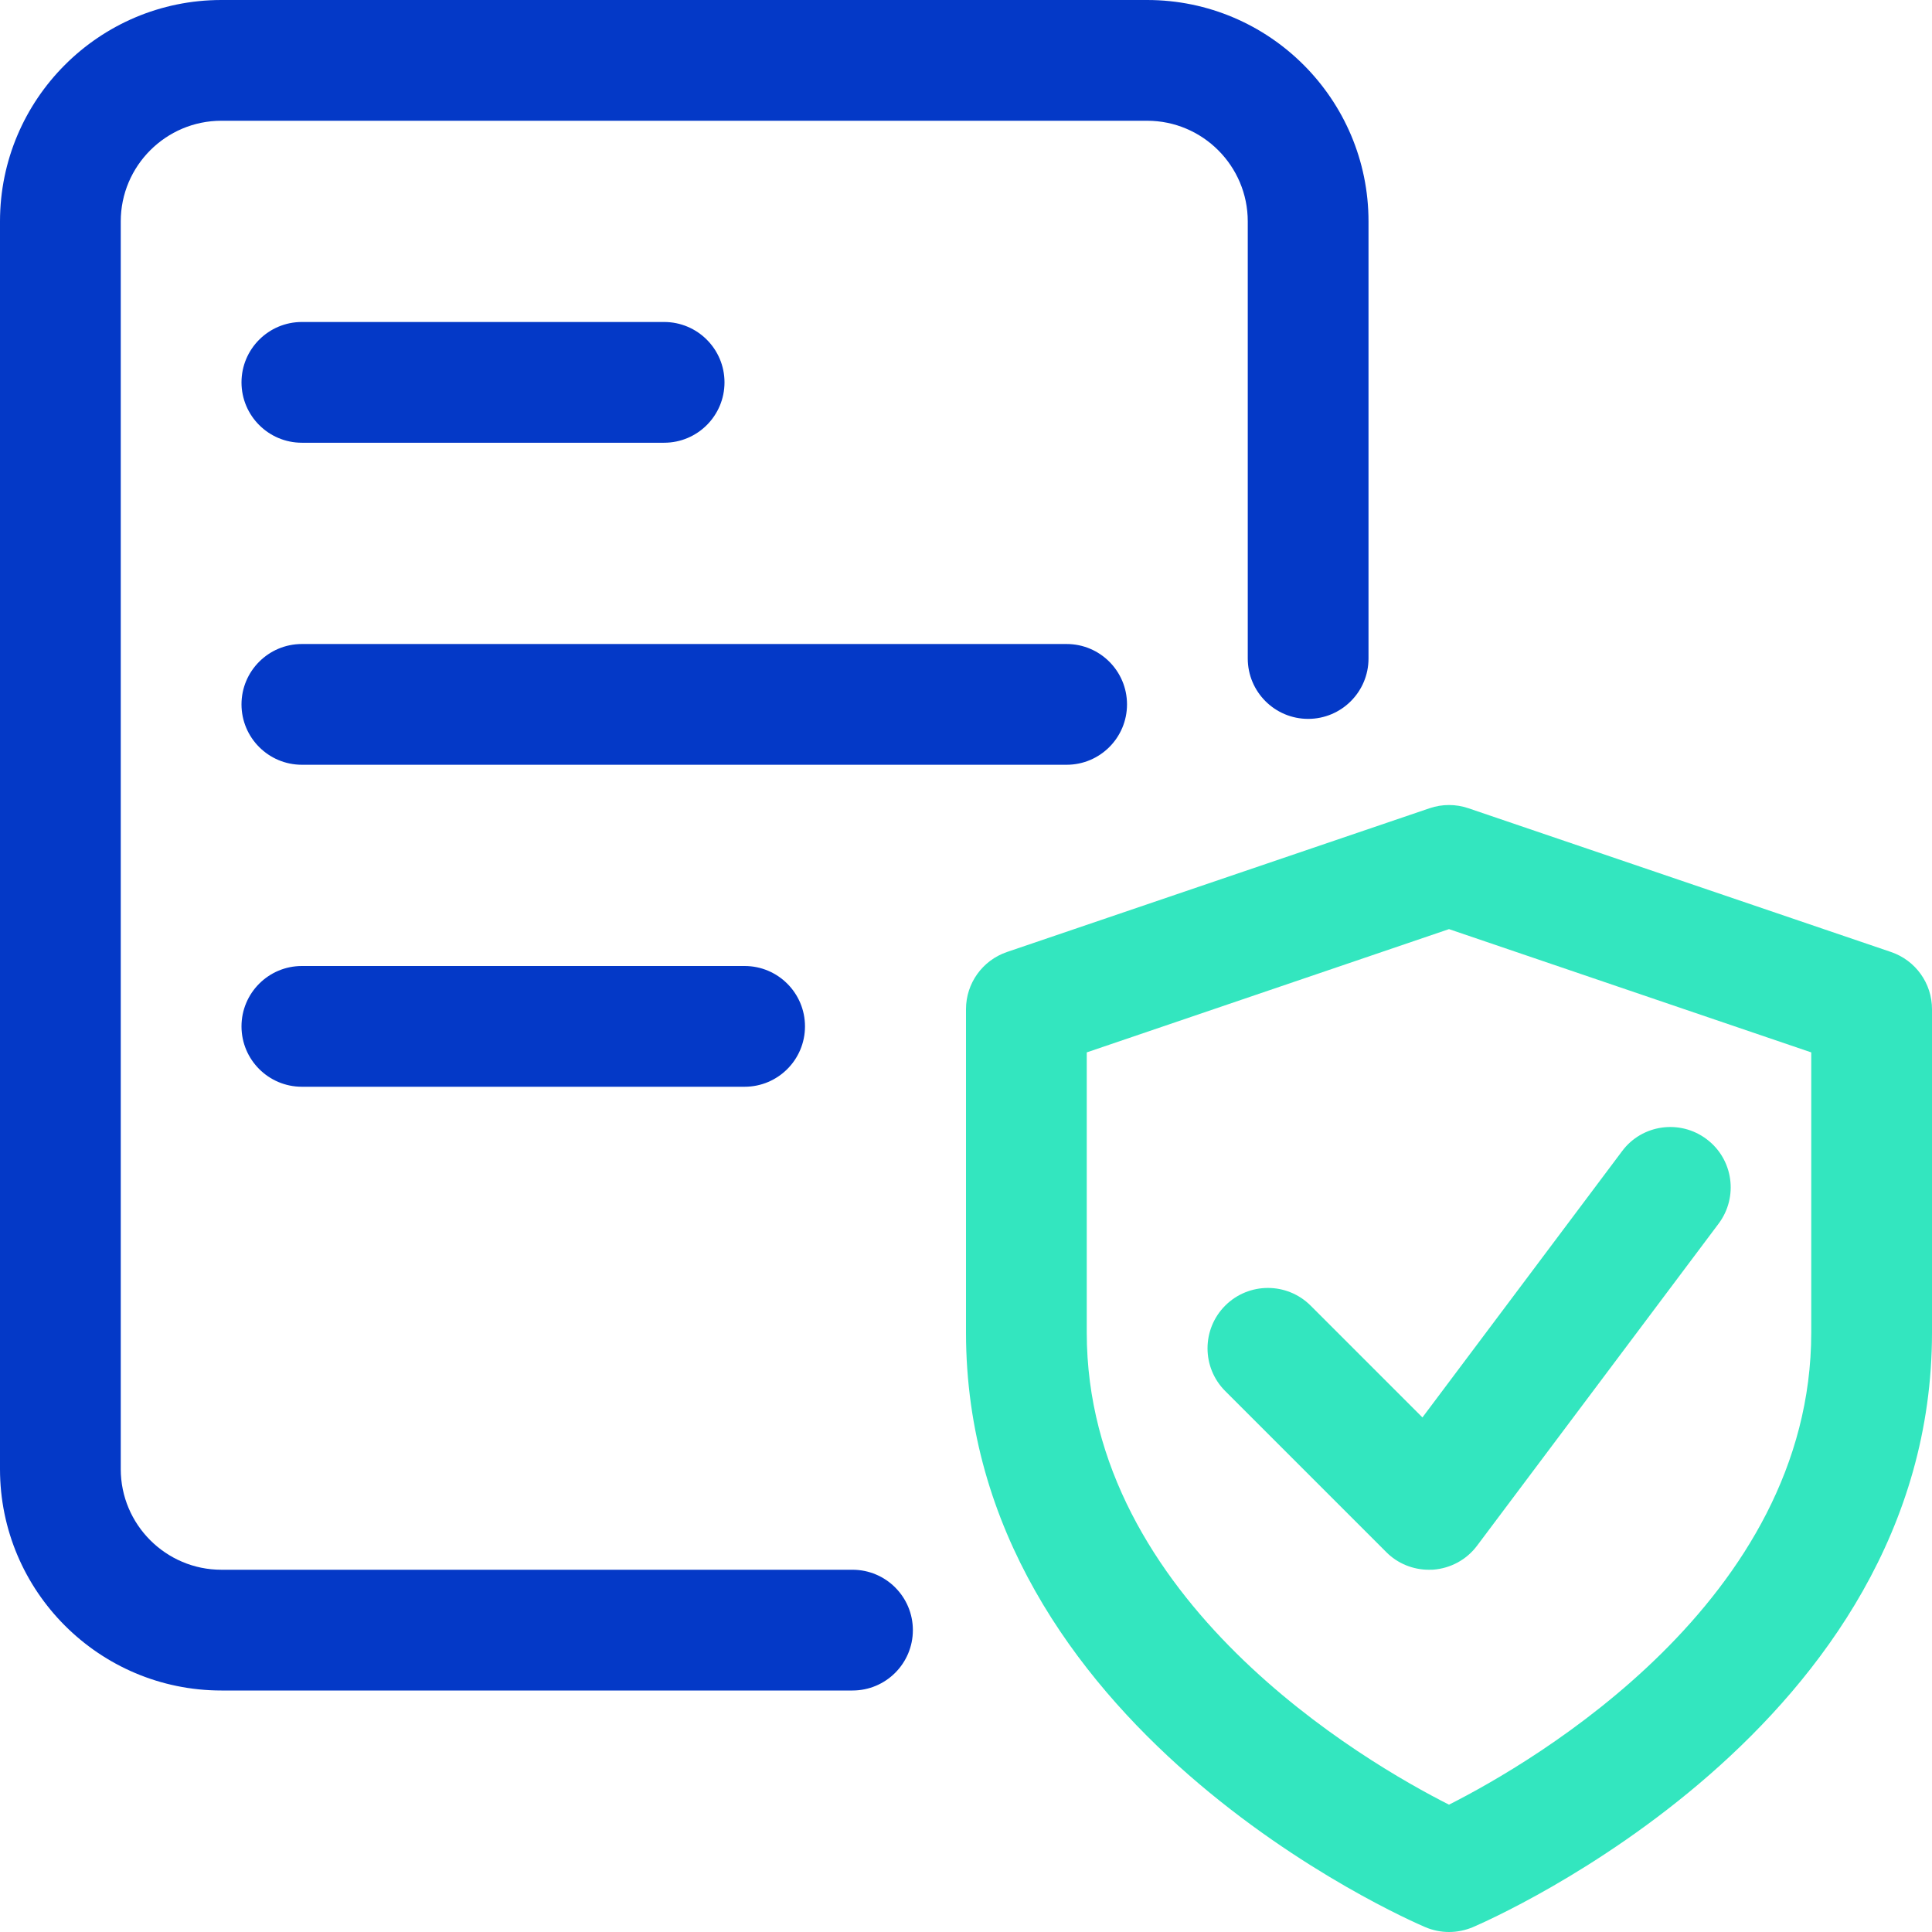 <svg width="56" height="56" viewBox="0 0 56 56" fill="none" xmlns="http://www.w3.org/2000/svg">
<g clip-path="url(#clip0_2388_14322)">
<path d="M42 56C41.767 56 41.533 55.953 41.314 55.86C40.773 55.629 28 50.066 28 38.626V29.251C28 28.502 28.476 27.837 29.188 27.594L41.438 23.427C41.802 23.303 42.198 23.303 42.562 23.427L54.812 27.594C55.524 27.837 56 28.502 56 29.251V38.626C56 50.066 43.227 55.629 42.686 55.862C42.467 55.953 42.233 56 42 56ZM31.5 30.504V38.624C31.5 46.401 39.564 51.077 42 52.309C44.436 51.077 52.5 46.401 52.5 38.624V30.504L42 26.931L31.5 30.504Z" fill="#33E6BF"/>
<path d="M41.417 45.5C40.955 45.5 40.507 45.318 40.18 44.987L35.513 40.32C34.83 39.636 34.83 38.528 35.513 37.844C36.197 37.161 37.305 37.161 37.989 37.844L41.23 41.085L47.017 33.367C47.591 32.594 48.692 32.436 49.467 33.019C50.239 33.598 50.395 34.694 49.814 35.469L42.814 44.802C42.511 45.208 42.047 45.46 41.538 45.498C41.498 45.498 41.459 45.5 41.417 45.5Z" fill="#33E6BF"/>
<path d="M24.71 49H6.417C2.877 49 0 46.123 0 42.583V6.417C0 2.877 2.877 0 6.417 0H33.25C36.79 0 39.667 2.877 39.667 6.417V19.087C39.667 20.053 38.883 20.837 37.917 20.837C36.951 20.837 36.167 20.053 36.167 19.087V6.417C36.167 4.809 34.858 3.5 33.25 3.5H6.417C4.809 3.5 3.5 4.809 3.5 6.417V42.583C3.5 44.191 4.809 45.5 6.417 45.5H24.71C25.676 45.5 26.46 46.284 26.46 47.25C26.46 48.216 25.676 49 24.71 49Z" fill="#0439C7"/>
<path d="M30.917 22.167H8.75C7.784 22.167 7 21.383 7 20.417C7 19.451 7.784 18.667 8.75 18.667H30.917C31.883 18.667 32.667 19.451 32.667 20.417C32.667 21.383 31.883 22.167 30.917 22.167Z" fill="#0439C7"/>
<path d="M21.583 31.5H8.75C7.784 31.5 7 30.716 7 29.75C7 28.784 7.784 28 8.75 28H21.583C22.549 28 23.333 28.784 23.333 29.75C23.333 30.716 22.549 31.5 21.583 31.5Z" fill="#0439C7"/>
<path d="M19.25 12.833H8.75C7.784 12.833 7 12.049 7 11.083C7 10.117 7.784 9.333 8.75 9.333H19.25C20.216 9.333 21 10.117 21 11.083C21 12.049 20.216 12.833 19.25 12.833Z" fill="#0439C7"/>
</g>
<defs>
<clipPath id="clip0_2388_14322">
<rect width="56" height="56" fill="white"/>
</clipPath>
</defs>
</svg>
